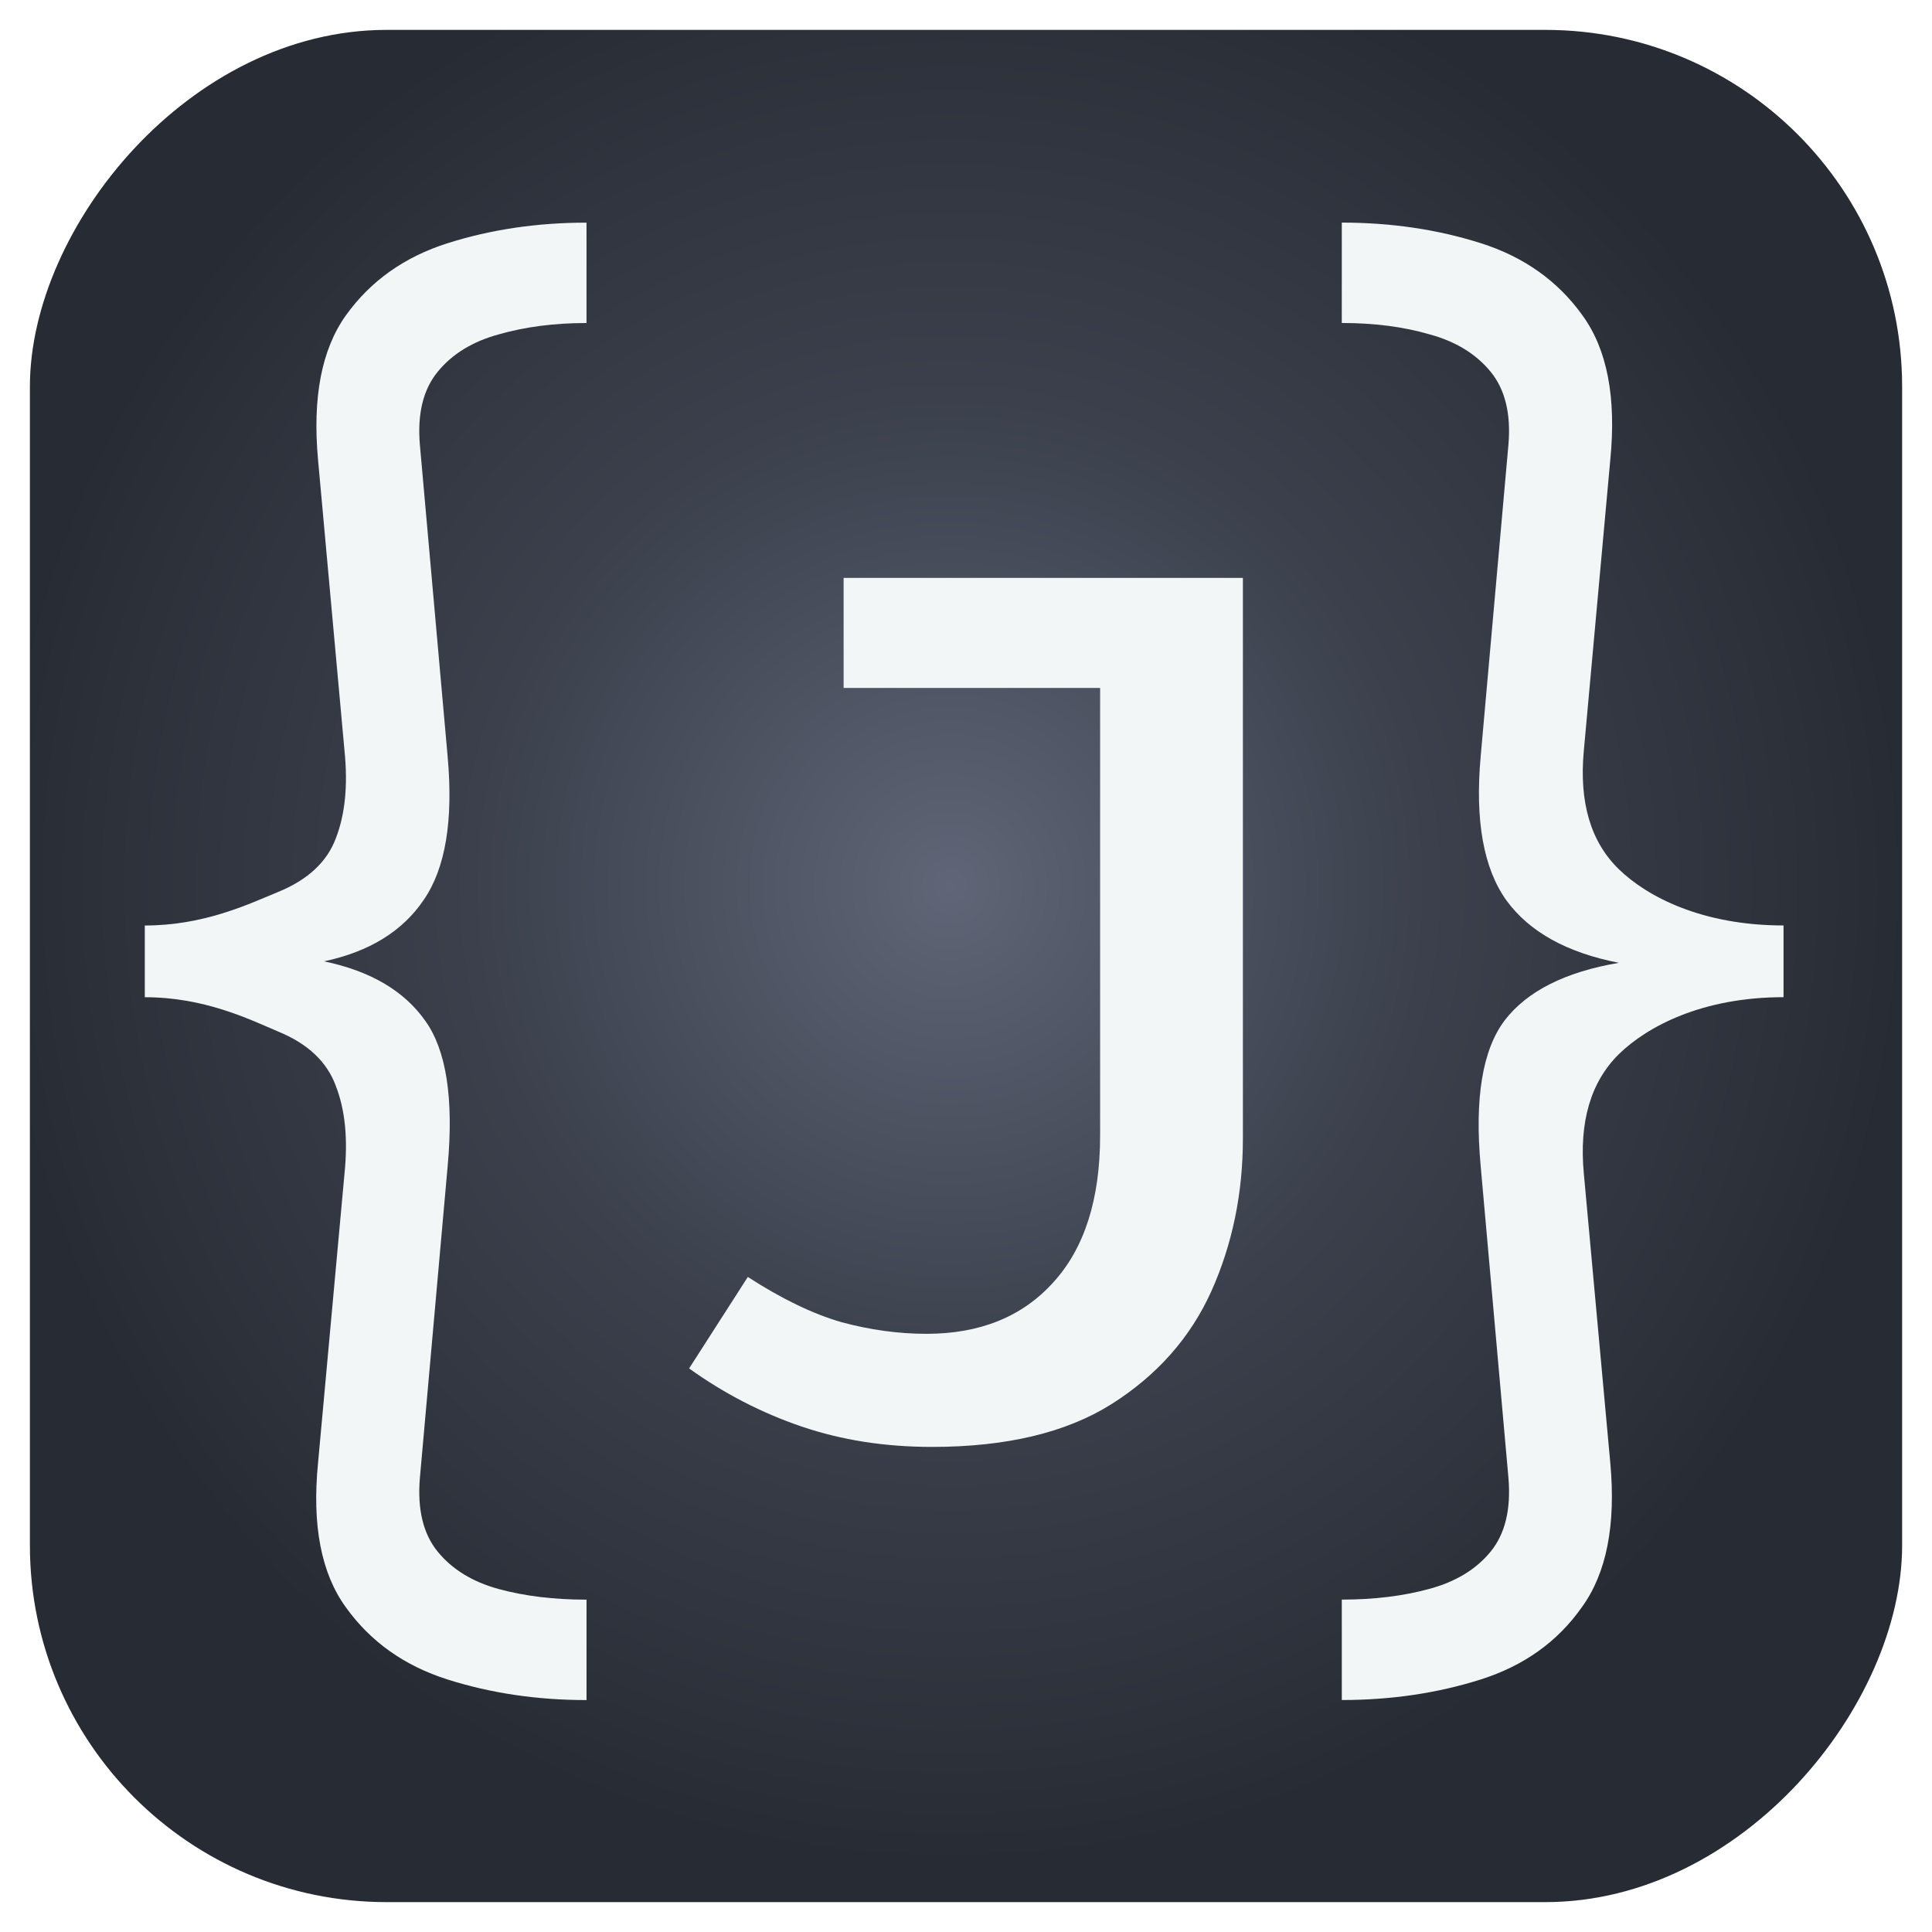<svg version="1.1" viewBox="0 0 128 128" xmlns="http://www.w3.org/2000/svg" xmlns:xlink="http://www.w3.org/1999/xlink">
 <defs>
  <radialGradient id="jxc-logo-a" cx="125.9" cy="-53.584" r="126.87" gradientTransform="matrix(.5 0 0 .511 -.009 -31.323)" gradientUnits="userSpaceOnUse">
   <stop stop-color="#606577" offset="0"/>
   <stop stop-color="#3b404c" offset=".5"/>
   <stop stop-color="#272c34" offset="1"/>
  </radialGradient>
  <filter id="jxc-logo-d" x="-.131" y="-.083" width="1.262" height="1.167" color-interpolation-filters="sRGB">
   <feFlood flood-color="rgb(0,0,0)" flood-opacity=".8" result="flood"/>
   <feComposite in="flood" in2="SourceGraphic" operator="in" result="composite1"/>
   <feGaussianBlur in="composite1" result="blur" stdDeviation="2"/>
   <feOffset dx="0" dy="-1.52656e-15" result="offset"/>
   <feComposite in="SourceGraphic" in2="offset" result="composite2"/>
  </filter>
  <filter id="jxc-logo-c" x="-.164" y="-.049" width="1.328" height="1.098" color-interpolation-filters="sRGB">
   <feFlood flood-color="rgb(0,0,0)" flood-opacity=".8" result="flood"/>
   <feComposite in="flood" in2="SourceGraphic" operator="in" result="composite1"/>
   <feGaussianBlur in="composite1" result="blur" stdDeviation="2"/>
   <feOffset dx="0" dy="-1.52656e-15" result="offset"/>
   <feComposite in="SourceGraphic" in2="offset" result="composite2"/>
  </filter>
  <filter id="jxc-logo-b" x="-.164" y="-.049" width="1.328" height="1.098" color-interpolation-filters="sRGB">
   <feFlood flood-color="rgb(0,0,0)" flood-opacity=".8" result="flood"/>
   <feComposite in="flood" in2="SourceGraphic" operator="in" result="composite1"/>
   <feGaussianBlur in="composite1" result="blur" stdDeviation="2"/>
   <feOffset dx="0" dy="-1.52656e-15" result="offset"/>
   <feComposite in="SourceGraphic" in2="offset" result="composite2"/>
  </filter>
 </defs>
 <g>
  <rect transform="scale(1,-1)" x="1.981" y="-126.02" width="124.04" height="124.04" ry="23.635" fill="url(#jxc-logo-a)" style="paint-order:stroke fill markers"/>
  <g fill="#f2f6f7">
   <path d="m88.898 14.748c3.271 0 6.338 0.454 9.2 1.361 2.862 0.907 5.111 2.503 6.747 4.788 1.636 2.251 2.249 5.444 1.84 9.577l-1.752 19.254c-0.321 3.428 0.453 6.048 2.322 7.863 1.869 1.815 5.505 3.723 10.909 3.723v4.752c-5.374 0-9.01 1.925-10.909 3.773-1.869 1.848-2.643 4.486-2.322 7.913l1.752 19.153c0.38 4.133-0.248 7.325-1.884 9.577-1.606 2.285-3.841 3.881-6.703 4.788-2.862 0.907-5.929 1.361-9.2 1.361v-6.653c2.132 0 4.06-0.235 5.783-0.706 1.752-0.47 3.111-1.294 4.074-2.47 0.964-1.176 1.358-2.806 1.183-4.889l-1.84-20.666c-0.409-4.469 0.117-7.678 1.577-9.627 1.49-1.949 4.016-3.226 7.579-3.831-3.446-0.672-5.929-2.05-7.448-4.133-1.519-2.117-2.088-5.292-1.709-9.526l1.84-20.666c0.175-2.05-0.219-3.663-1.183-4.839-0.964-1.176-2.307-1.999-4.031-2.47-1.723-0.504-3.666-0.756-5.827-0.756z" filter="url(#jxc-logo-b)" style="paint-order:normal"/>
   <path d="m38.858 14.748v6.653c-2.132 0-4.074 0.252-5.827 0.756-1.723 0.47-3.067 1.294-4.03 2.47-0.964 1.176-1.358 2.789-1.183 4.839l1.84 20.666c0.38 4.234-0.146 7.393-1.577 9.476-1.402 2.083-3.607 3.444-6.615 4.083 3.067 0.638 5.301 1.949 6.703 3.932 1.402 1.949 1.898 5.158 1.49 9.627l-1.84 20.666c-0.175 2.083 0.219 3.713 1.183 4.889 0.964 1.176 2.307 1.999 4.03 2.47 1.723 0.47 3.666 0.706 5.827 0.706v6.653c-3.271 0-6.338-0.454-9.2-1.361-2.862-0.907-5.111-2.503-6.747-4.788-1.636-2.251-2.249-5.444-1.84-9.577l1.752-19.153c0.234-2.285 0.044-4.217-0.57-5.796-0.584-1.613-1.869-2.823-3.855-3.629-1.957-0.84-4.892-2.261-8.806-2.261v-4.752c3.914 0 6.849-1.404 8.806-2.211 1.986-0.806 3.271-1.999 3.855-3.579 0.613-1.579 0.803-3.511 0.57-5.796l-1.752-19.254c-0.38-4.133 0.234-7.325 1.84-9.577 1.636-2.285 3.885-3.881 6.747-4.788 2.862-0.907 5.929-1.361 9.2-1.361z" filter="url(#jxc-logo-c)" style="paint-order:normal"/>
   <path d="m82.345 38.288v37.141q0 5.446-2.088 10.114-2.088 4.627-6.634 7.494-4.504 2.825-11.875 2.825-4.668 0-8.64-1.351-3.972-1.351-7.453-3.849l3.89-6.06q3.358 2.17 6.183 2.989 2.866 0.778 5.651 0.778 5.323 0 8.395-3.399 3.112-3.399 3.112-9.746v-29.647h-16.994v-7.289z" filter="url(#jxc-logo-d)" stroke-opacity=".506" stroke-width="3.327" style="paint-order:stroke fill markers"/>
  </g>
 </g>
</svg>
